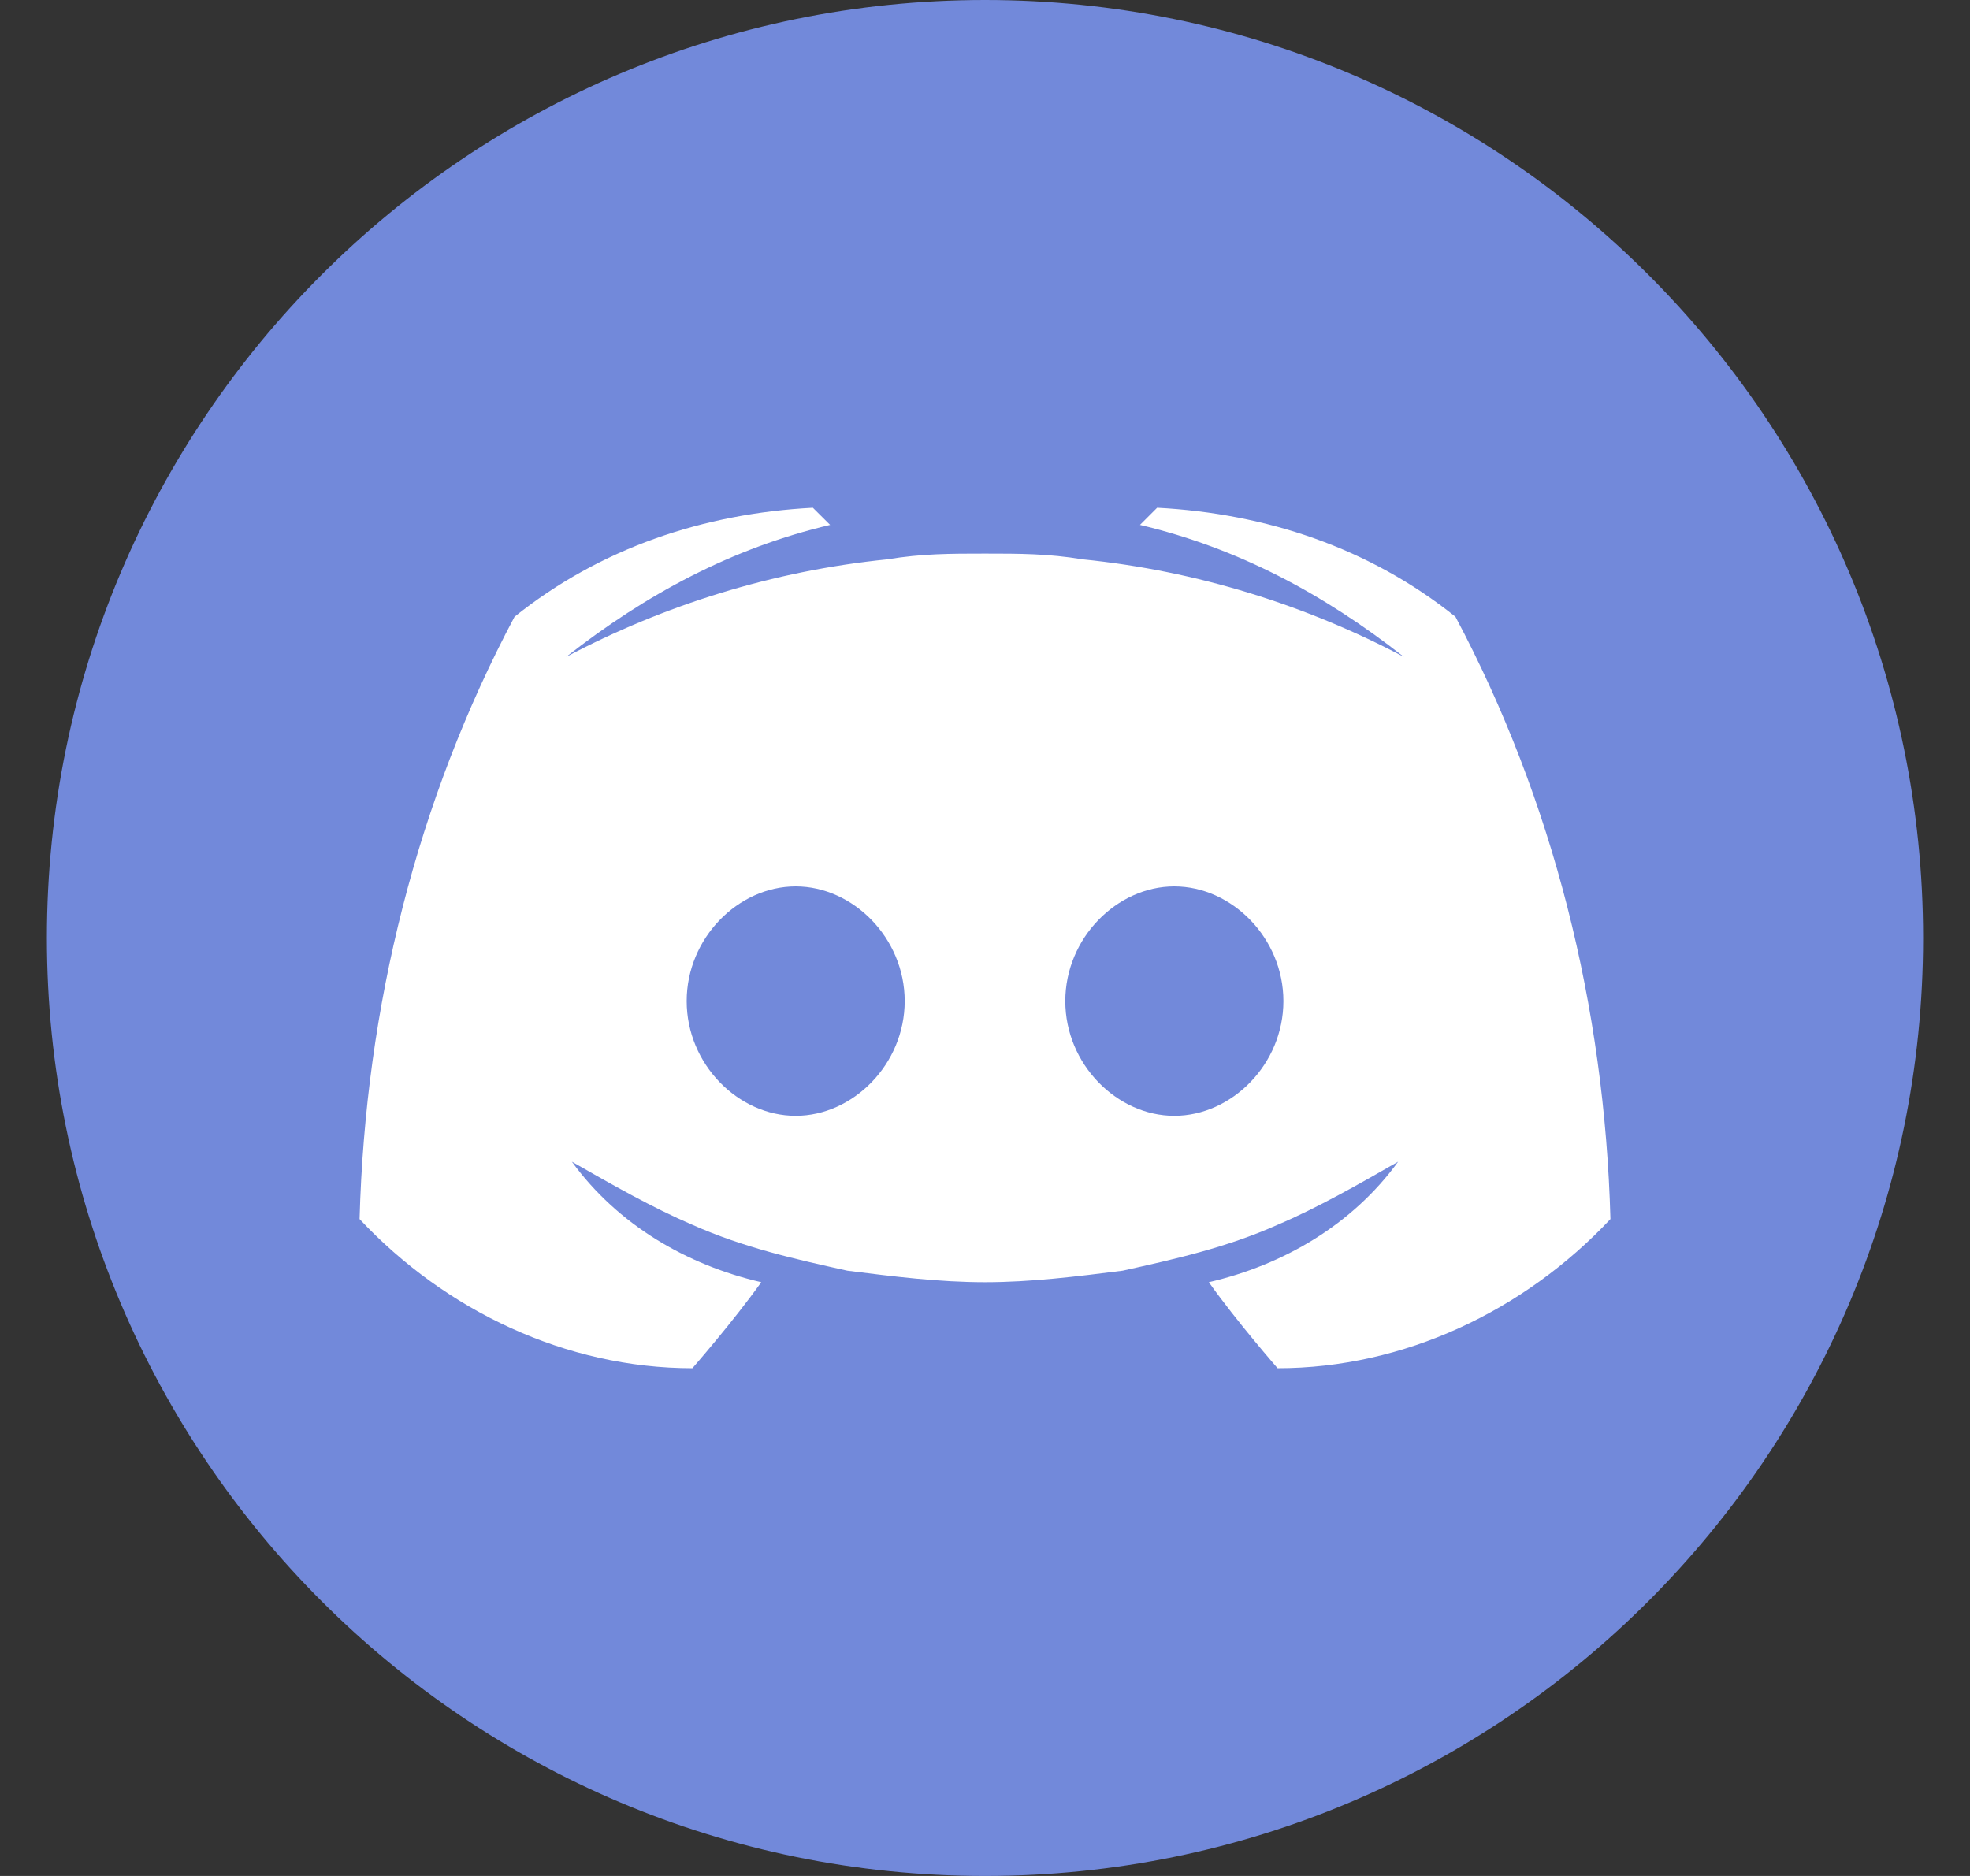 <svg width="21" height="20" viewBox="0 0 21 20" fill="none" xmlns="http://www.w3.org/2000/svg">
<rect x="0" y="0" width="21" height="20" fill="#333333" stroke="none"/>
<g clip-path="url(#clip0_836_11002)">
<path d="M20.5 10C20.5 4.477 16.023 0 10.5 0C4.977 0 0.5 4.477 0.5 10C0.5 15.523 4.977 20 10.5 20C16.023 20 20.5 15.523 20.5 10Z" fill="#7289DA"/>
<path d="M15.515 6.575C14.598 5.841 13.497 5.474 12.335 5.413L12.152 5.596C13.191 5.841 14.109 6.33 14.965 7.003C13.925 6.453 12.763 6.086 11.54 5.963C11.173 5.902 10.867 5.902 10.5 5.902C10.133 5.902 9.827 5.902 9.46 5.963C8.237 6.086 7.075 6.453 6.035 7.003C6.892 6.33 7.809 5.841 8.849 5.596L8.665 5.413C7.503 5.474 6.402 5.841 5.485 6.575C4.445 8.532 3.895 10.734 3.833 12.997C4.751 13.976 6.035 14.587 7.381 14.587C7.381 14.587 7.809 14.098 8.115 13.67C7.32 13.486 6.586 13.058 6.096 12.385C6.525 12.63 6.953 12.875 7.381 13.058C7.931 13.303 8.482 13.425 9.032 13.547C9.522 13.609 10.011 13.67 10.5 13.67C10.989 13.67 11.479 13.609 11.968 13.547C12.518 13.425 13.069 13.303 13.619 13.058C14.048 12.875 14.476 12.63 14.904 12.385C14.415 13.058 13.681 13.486 12.886 13.67C13.191 14.098 13.619 14.587 13.619 14.587C14.965 14.587 16.249 13.976 17.167 12.997C17.106 10.734 16.555 8.532 15.515 6.575ZM8.482 11.896C7.87 11.896 7.32 11.346 7.32 10.673C7.32 10 7.87 9.45 8.482 9.45C9.093 9.45 9.644 10 9.644 10.673C9.644 11.346 9.093 11.896 8.482 11.896ZM12.518 11.896C11.907 11.896 11.356 11.346 11.356 10.673C11.356 10 11.907 9.45 12.518 9.45C13.13 9.45 13.681 10 13.681 10.673C13.681 11.346 13.13 11.896 12.518 11.896Z" fill="white"/>
</g>
<defs>
<clipPath id="clip0_836_11002">
<rect width="20" height="20" fill="white" transform="translate(0.5)"/>
</clipPath>
</defs>
</svg>
